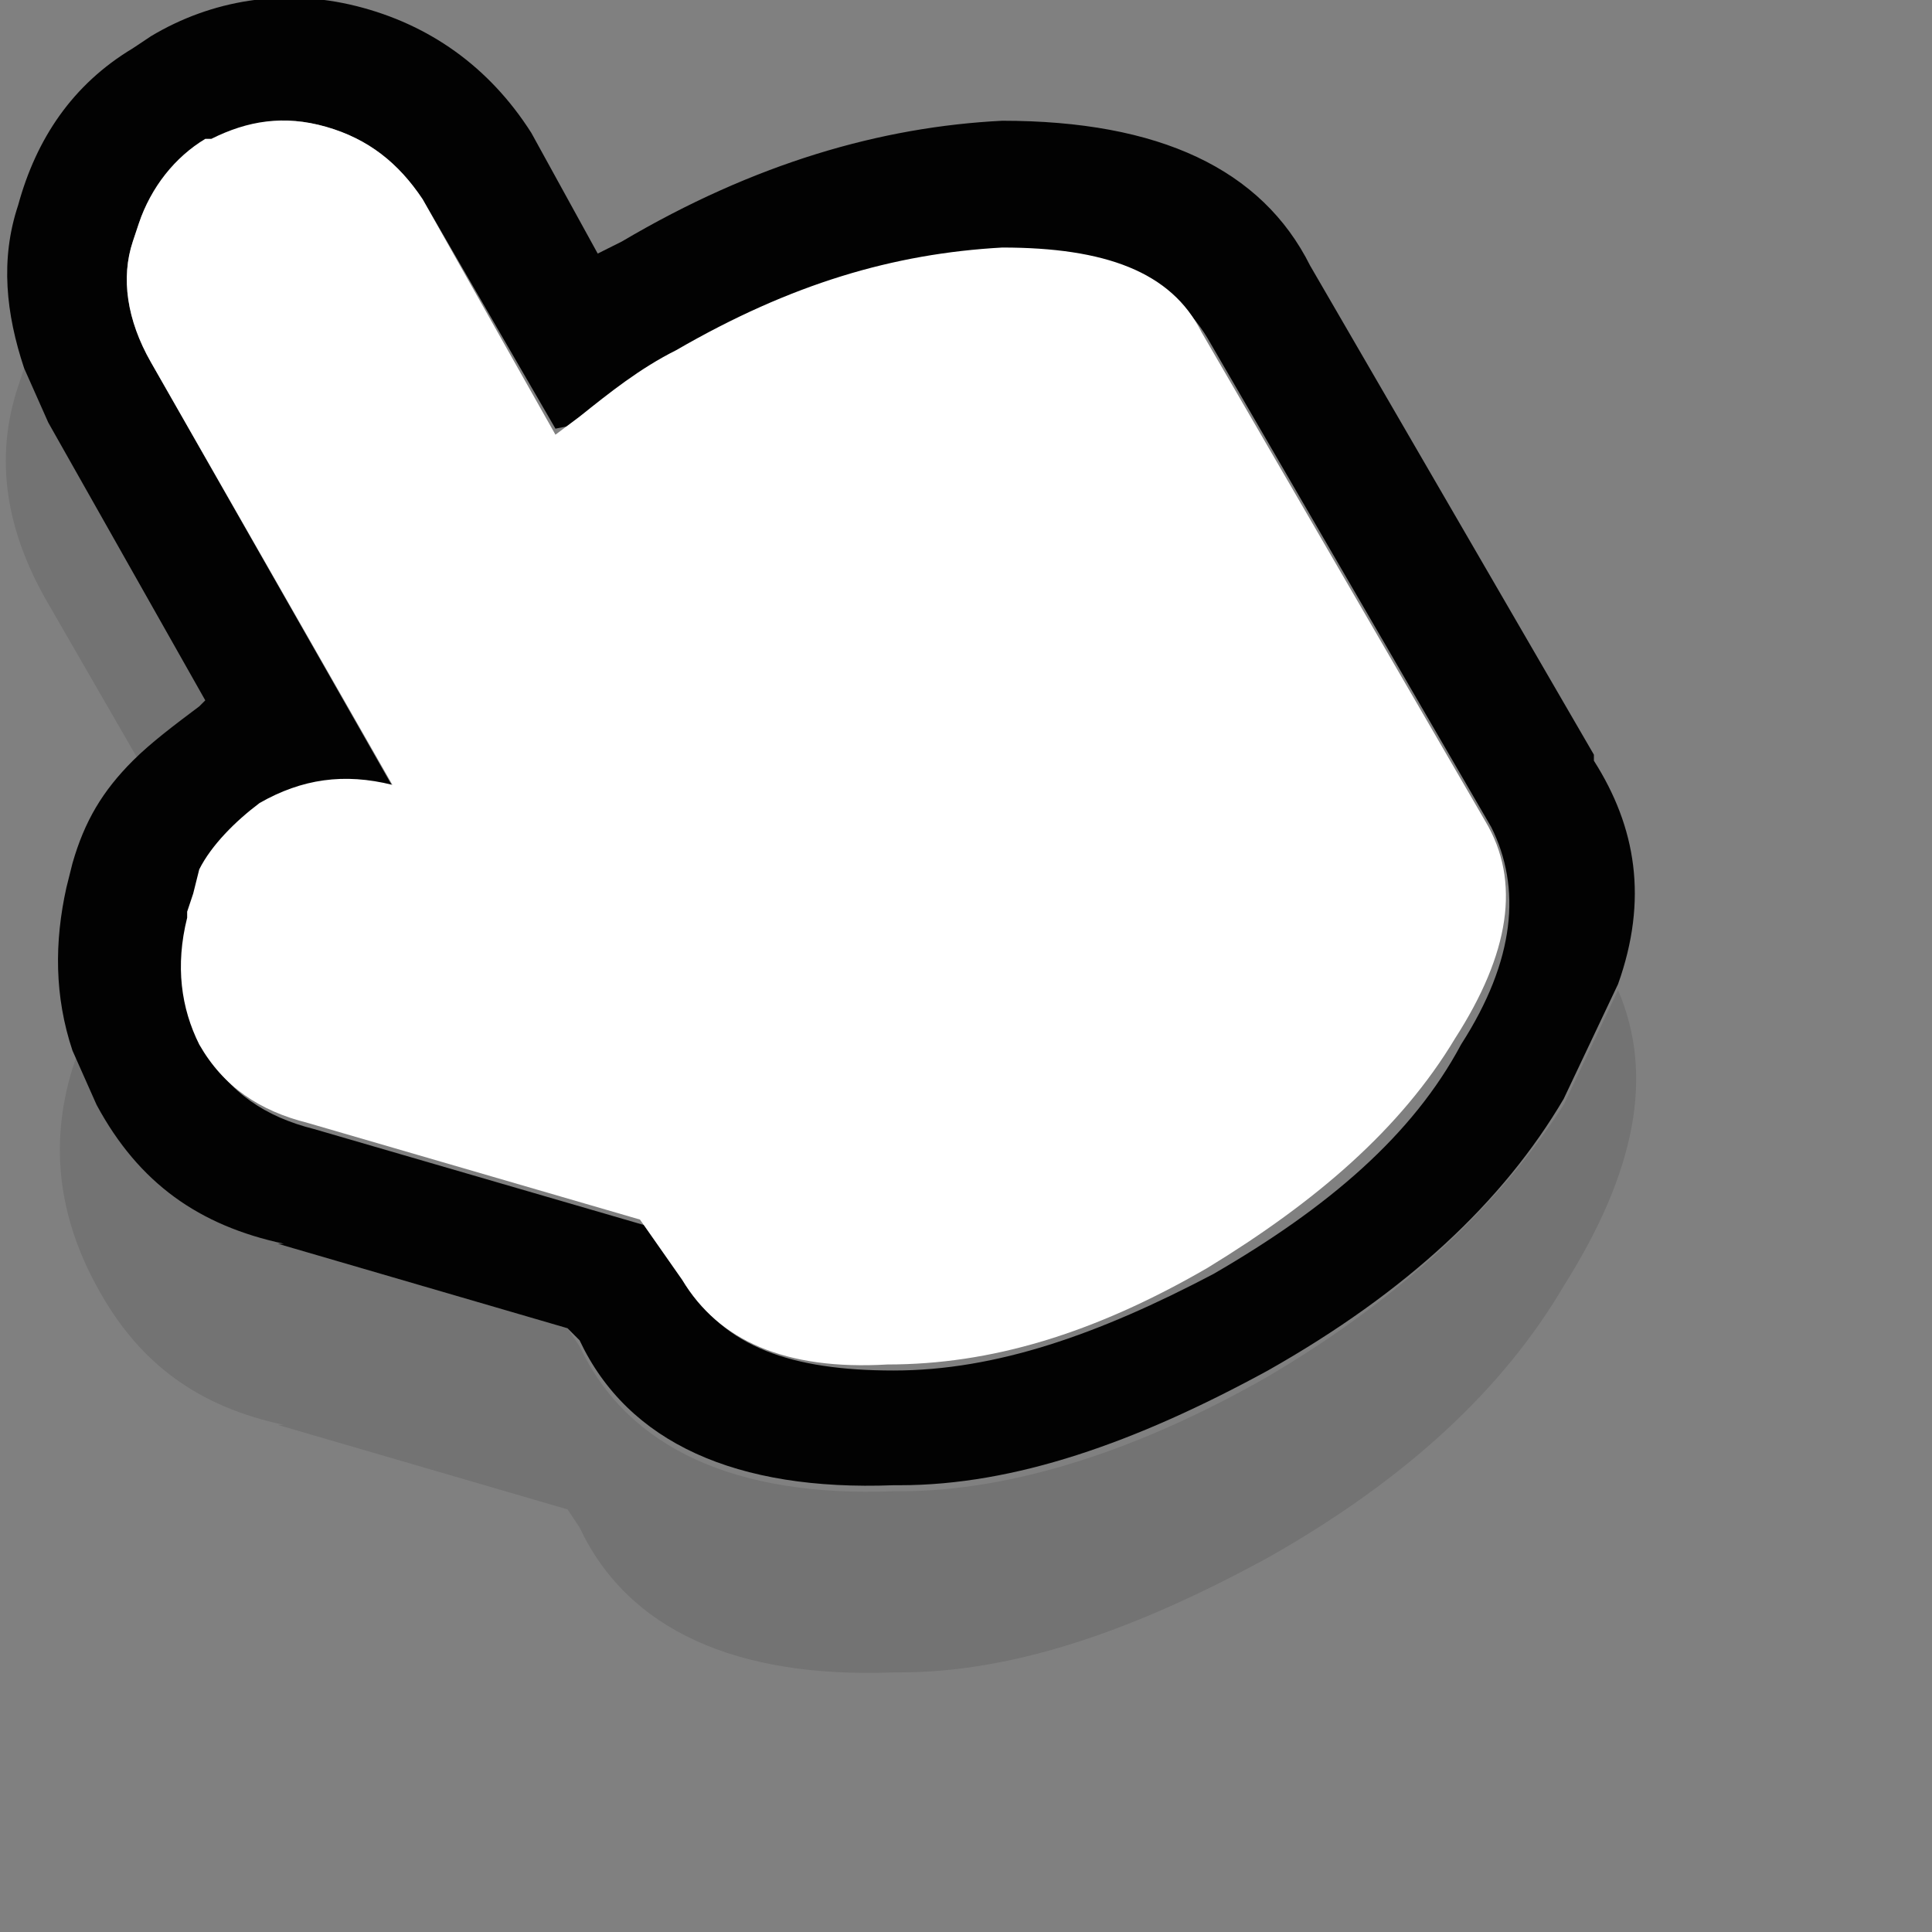 <?xml version="1.0" encoding="utf-8"?>
<!-- Generator: Adobe Illustrator 19.2.0, SVG Export Plug-In . SVG Version: 6.00 Build 0)  -->
<svg version="1.1" id="Calque_1" xmlns="http://www.w3.org/2000/svg" xmlns:xlink="http://www.w3.org/1999/xlink" x="0px" y="0px"
	 width="32px" height="32px" viewBox="0 0 32 32" style="enable-background:new 0 0 32 32;" xml:space="preserve">
<rect x="0" y="0" width="32" height="32" fill="#808080" stroke="none"/>
<path style="fill:#020202;" d="M0.4,6.1C0.1,5.2,0,4.3,0.3,3.4c0.3-1.1,0.9-2,1.9-2.6l0.3-0.2c1-0.6,2.2-0.8,3.4-0.5
	c1.2,0.3,2.2,1,2.9,2.1l1.1,2L10.3,4l0,0c2.2-1.3,4.3-1.9,6.3-2c2.6,0,4.3,0.8,5.1,2.4l4.7,8.1v0.1c0.7,1.1,0.9,2.3,0.4,3.7
	l-0.9,1.9c-1,1.7-2.6,3.2-4.9,4.5c-2.2,1.2-4.2,1.9-6.1,1.9h-0.1c-2.6,0.1-4.4-0.7-5.2-2.4L9.4,22l-4.8-1.4h0.1
	c-1.4-0.3-2.4-1-3.1-2.3v0l-0.4-0.9c-0.3-0.9-0.3-1.8-0.1-2.7l0.1-0.4c0.2-0.7,0.5-1.2,1-1.7c0.3-0.3,0.7-0.6,1.1-0.9l0.1-0.1L0.8,7
	L0.4,6.1 M2.3,3.7L2.2,4C2,4.6,2.1,5.3,2.5,6l4.1,7.2c-0.8-0.2-1.5-0.1-2.2,0.3c-0.5,0.3-0.8,0.7-1,1.1l-0.1,0.4l-0.1,0.3l0,0.1
	C2.9,16,3,16.7,3.4,17.4c0.4,0.7,1,1.1,1.8,1.3l5.5,1.6l0.7,1c0.6,1,1.7,1.4,3.4,1.4c1.7,0,3.4-0.6,5.3-1.6c1.9-1.1,3.3-2.3,4.1-3.8
	c0.9-1.4,1-2.6,0.5-3.6l-4.7-8.1c-0.6-1-1.7-1.4-3.3-1.4c-1.7,0.1-3.5,0.6-5.4,1.7c-0.6,0.3-1.1,0.7-1.6,1.1L9.2,7.1L7,3.3
	c-0.4-0.6-0.9-1-1.6-1.2C4.7,1.9,4.1,2,3.5,2.4l-0.1,0C2.9,2.7,2.5,3.1,2.3,3.7"/>
<path style="fill:#FFFFFF;" d="M2.3,3.7c0.2-0.6,0.6-1.1,1.1-1.4l0.1,0C4.1,2,4.7,1.9,5.4,2.1C6.1,2.3,6.6,2.7,7,3.3l2.2,3.9
	l0.4-0.3c0.5-0.4,1-0.8,1.6-1.1c1.9-1.1,3.6-1.6,5.4-1.7c1.7,0,2.8,0.4,3.3,1.4l4.7,8.1c0.6,1,0.4,2.2-0.5,3.6
	c-0.9,1.5-2.3,2.7-4.1,3.8c-1.9,1.1-3.6,1.6-5.3,1.6c-1.7,0.1-2.8-0.4-3.4-1.4l-0.7-1l-5.5-1.6c-0.8-0.2-1.4-0.6-1.8-1.3
	C3,16.7,2.9,16,3.1,15.2l0-0.1l0.1-0.3l0.1-0.4c0.2-0.4,0.6-0.8,1-1.1c0.7-0.4,1.4-0.5,2.2-0.3L2.5,6C2.1,5.3,2,4.6,2.2,4L2.3,3.7"
	/>
<path style="fill:#040504;fill-opacity:0.102;" d="M26.8,16.4c0.6,1.4,0.3,3-0.9,4.9c-1,1.7-2.6,3.2-4.9,4.5
	c-2.2,1.2-4.2,1.9-6.1,1.9h-0.1c-2.6,0.1-4.4-0.7-5.2-2.4L9.4,25l-4.8-1.4h0.1c-1.4-0.3-2.4-1-3.1-2.3v0C1,20.2,0.8,19,1.2,17.7
	l0.1-0.3l0.4,0.9v0c0.7,1.2,1.7,2,3.1,2.3H4.6L9.4,22l0.2,0.3c0.8,1.7,2.6,2.5,5.2,2.4h0.1c1.9,0,4-0.7,6.1-1.9
	c2.2-1.3,3.8-2.8,4.9-4.5L26.8,16.4 M2.3,12.6L0.8,10C0.1,8.8-0.1,7.6,0.3,6.4l0.1-0.3L0.8,7l2.7,4.7l-0.1,0.1
	C2.9,12,2.6,12.3,2.3,12.6"/>
</svg>
